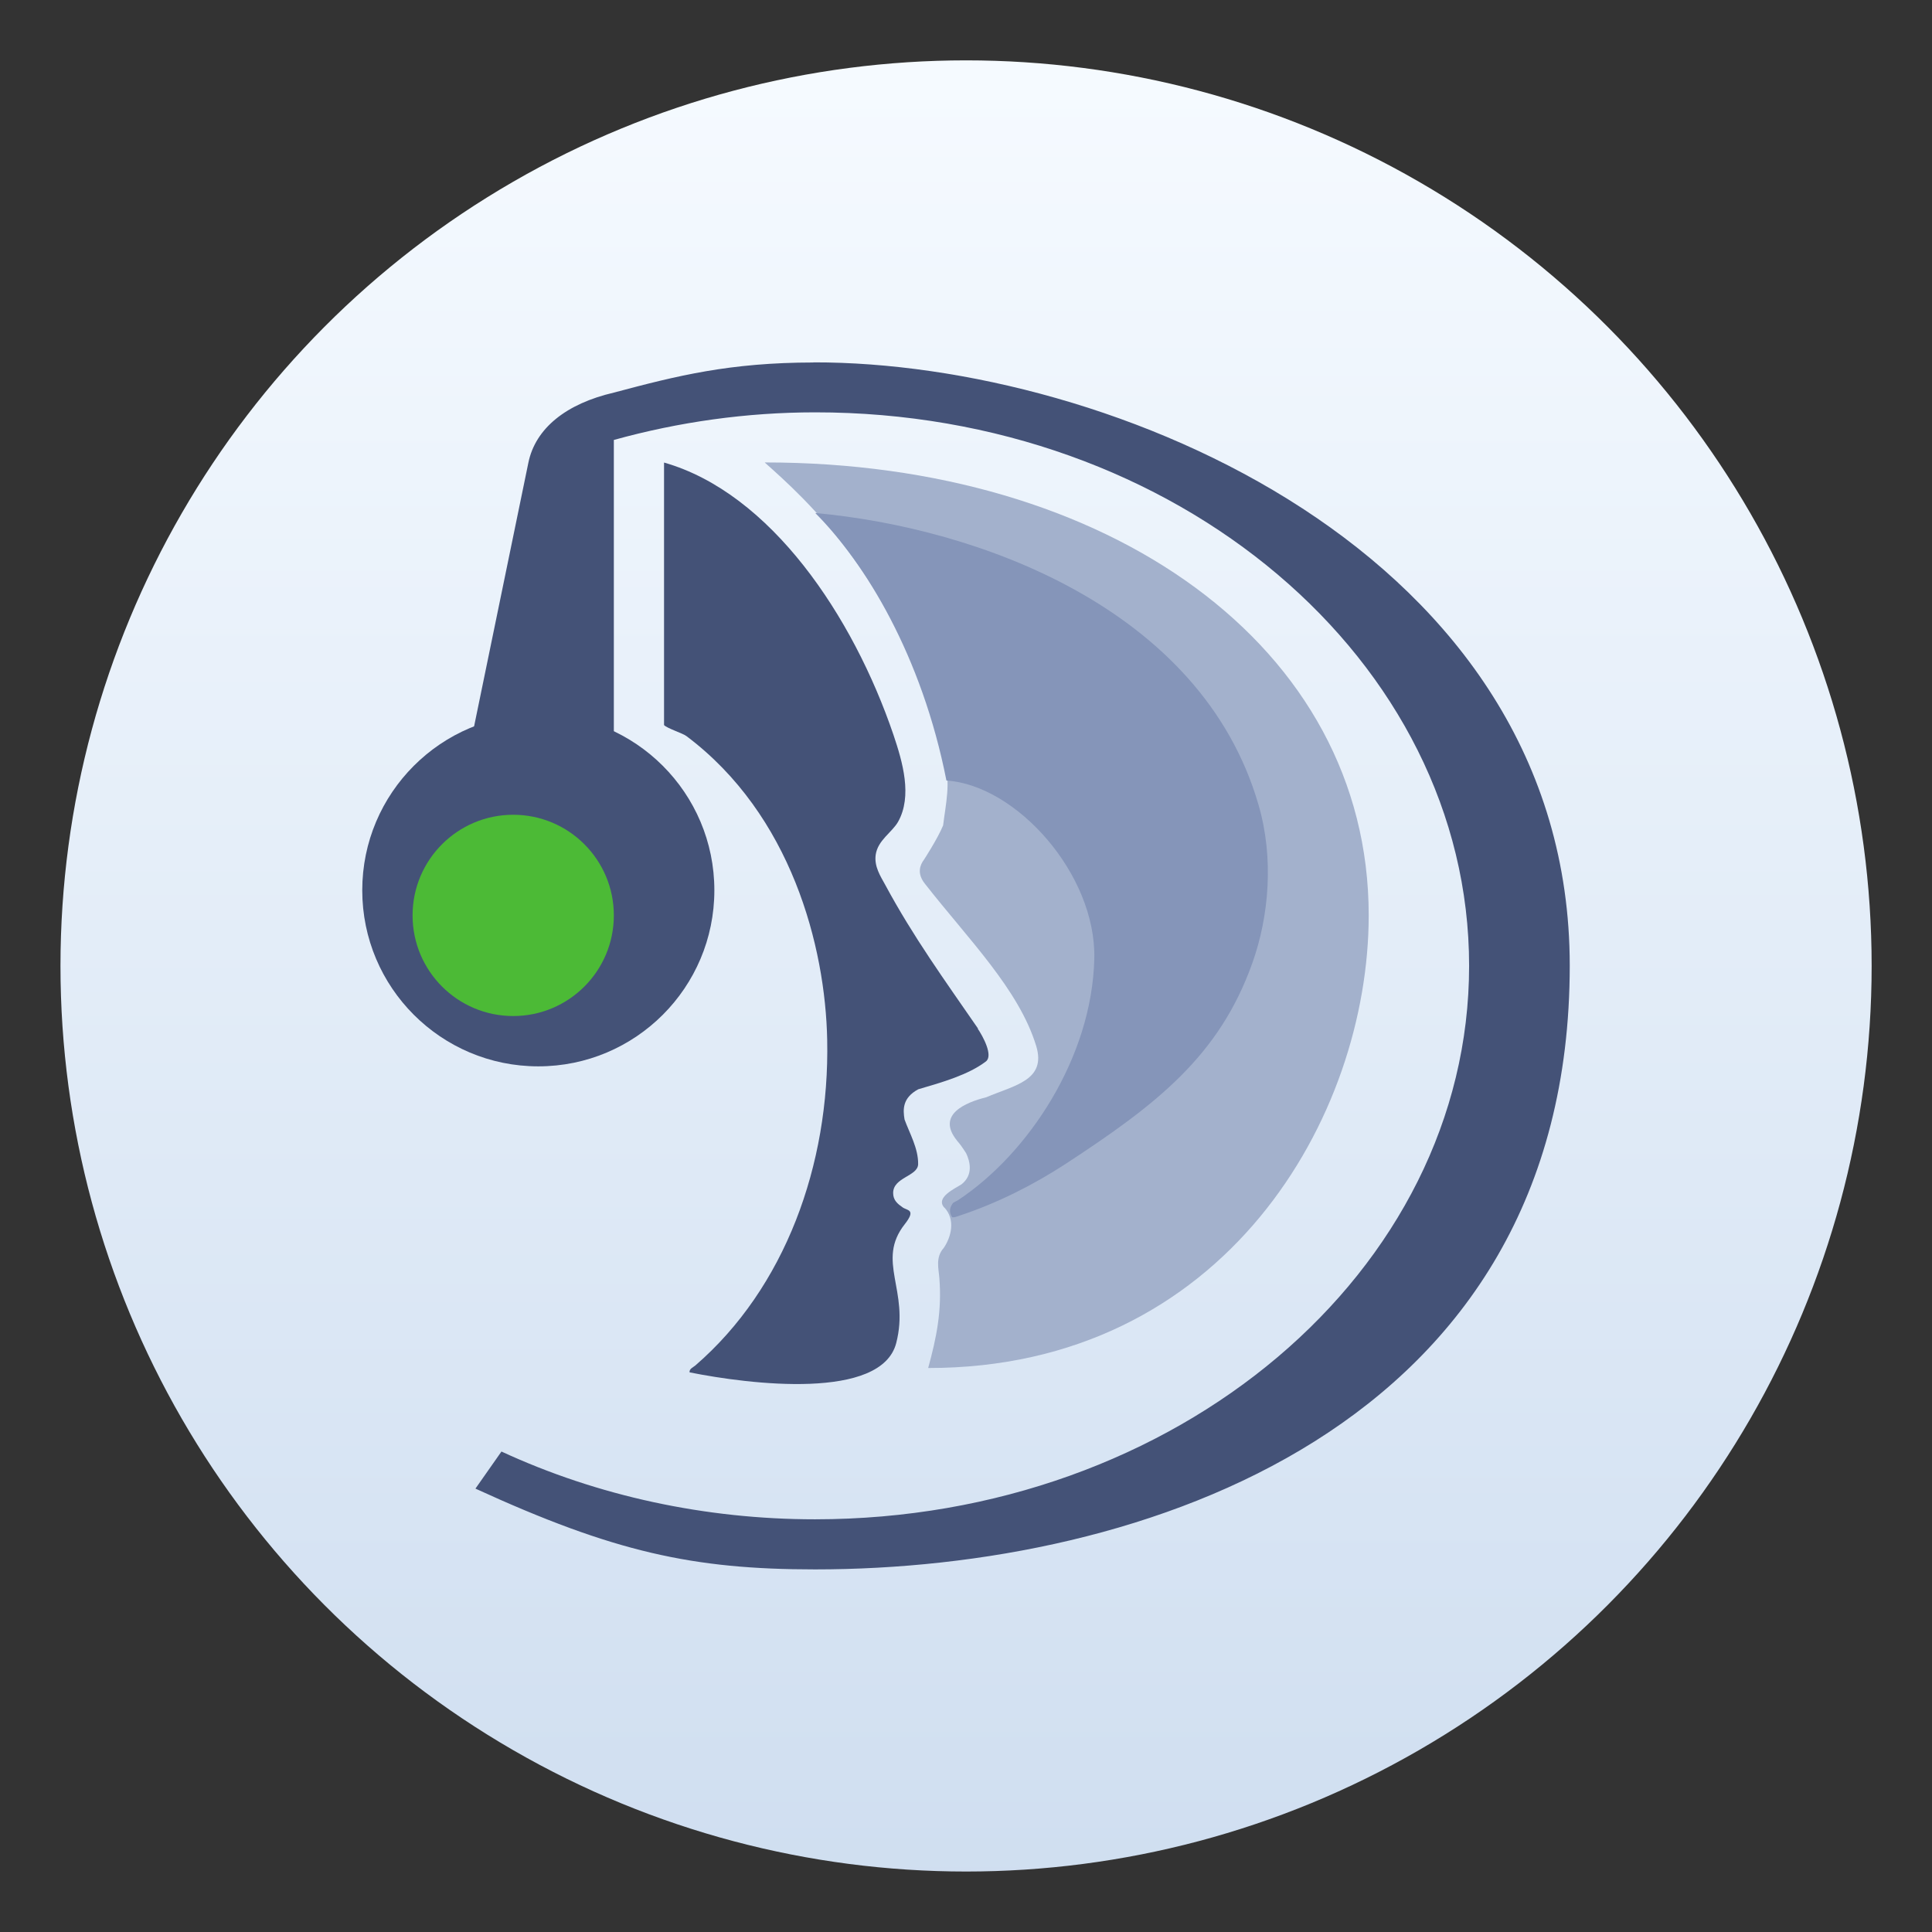 <?xml version="1.0" encoding="UTF-8"?>
<!-- Created with Inkscape (http://www.inkscape.org/) -->
<svg width="64" height="64" version="1.1" viewBox="0 0 16.933 16.933" xmlns="http://www.w3.org/2000/svg">
 <rect x="0" y="0" width="16.933" height="16.933" fill="#333333" stroke="none"/>
 <defs>
  <linearGradient id="a-3-7" x1="32" x2="32" y1="2" y2="62" gradientTransform="matrix(.265 0 0 .265 21.114 7.003)" gradientUnits="userSpaceOnUse">
   <stop stop-color="#f5faff" offset="0"/>
   <stop stop-color="#cfdef0" offset="1"/>
  </linearGradient>
 </defs>
 <g transform="translate(-21.047 -6.788)">
  <circle cx="29.514" cy="15.254" r="7.937" fill="url(#a-3-7)" stroke-width=".265" style="paint-order:stroke markers fill"/>
  <path d="m27.75 10.842c0.337 0.302 1.212 1.062 1.572 2.621 0.062 0.174 0.012 0.382-0.009 0.559-0.048 0.117-0.168 0.301-0.168 0.301-0.033 0.043-0.065 0.119 0.008 0.21 0.378 0.484 0.824 0.925 0.976 1.423 0.091 0.301-0.192 0.344-0.438 0.449-0.181 0.045-0.437 0.151-0.26 0.375 0.002 5e-3 0.008 0.009 0.01 0.013 0.014 0.015 0.038 0.046 0.074 0.103 0.034 0.072 0.064 0.19-0.041 0.272-0.055 0.036-0.237 0.117-0.147 0.208l-0.005-0.007c0.102 0.107 0.062 0.261-0.004 0.357-0.074 0.083-0.044 0.182-0.038 0.264 0.023 0.288-0.025 0.521-0.098 0.788 2.602 8.47e-4 3.861-2.204 3.861-3.968 0-2.361-2.281-3.969-5.292-3.969z" fill="#a3b1cc" fill-rule="evenodd" stroke-width=".441"/>
  <path d="m28.191 11.283c0.441 0.441 0.936 1.255 1.151 2.346 0.613 0.04 1.313 0.821 1.296 1.561-0.02 0.866-0.578 1.71-1.196 2.118-0.012 0.007-0.026 0.013-0.041 0.022-0.028 0.035-0.041 0.079-0.009 0.126 0.019 0.004 0.041-0.005 0.066-0.014 0.339-0.112 0.655-0.275 0.927-0.452 0.797-0.521 1.348-0.946 1.638-1.761 0.146-0.409 0.191-0.92 0.054-1.388-0.501-1.726-2.465-2.428-3.887-2.557" fill="#8595b9" fill-rule="evenodd" stroke-width=".441"/>
  <g fill="#445277" stroke-width=".441">
   <path d="m29.619 15.803c-0.291-0.422-0.568-0.804-0.813-1.259-0.043-0.078-0.098-0.162-0.084-0.264 0.019-0.129 0.141-0.194 0.196-0.289 0.127-0.226 0.04-0.524-0.04-0.762-0.354-1.041-1.076-2.12-2.011-2.387v2.301c0.031 0.031 0.166 0.072 0.197 0.097 0.917 0.689 1.217 1.841 1.233 2.663 0.022 1.095-0.37 2.174-1.156 2.853-0.017 0.015-0.055 0.029-0.05 0.06 0.532 0.107 1.681 0.246 1.811-0.257 0.119-0.462-0.18-0.718 0.075-1.042 0.102-0.13 0.022-0.118-0.019-0.147-0.044-0.031-0.083-0.062-0.083-0.126 0-0.139 0.217-0.146 0.219-0.253 0.002-0.138-0.075-0.27-0.119-0.391-0.015-0.088-0.019-0.19 0.12-0.265 0.212-0.062 0.439-0.127 0.593-0.244 0.066-0.051-0.026-0.22-0.072-0.288" fill-rule="evenodd"/>
   <path d="m28.176 9.965c-0.735 0.001-1.19 0.115-1.749 0.264-0.418 0.097-0.687 0.313-0.749 0.614l-0.574 2.788 1.323-0.142v-2.845c0.569-0.158 1.165-0.242 1.764-0.242 3.166-0.002 5.732 2.173 5.732 4.851 0 2.679-2.566 4.85-5.732 4.851-0.961 1.03e-4 -1.906-0.204-2.749-0.594l-0.228 0.325c1.213 0.556 1.905 0.708 2.977 0.708 2.856 0 6.614-1.228 6.614-5.292 0-3.632-4.04-5.292-6.629-5.287z"/>
   <circle cx="25.765" cy="14.591" r="1.543"/>
  </g>
  <circle cx="25.545" cy="14.811" r=".882" fill="#4cba36" stroke-width=".441"/>
 </g>
</svg>
